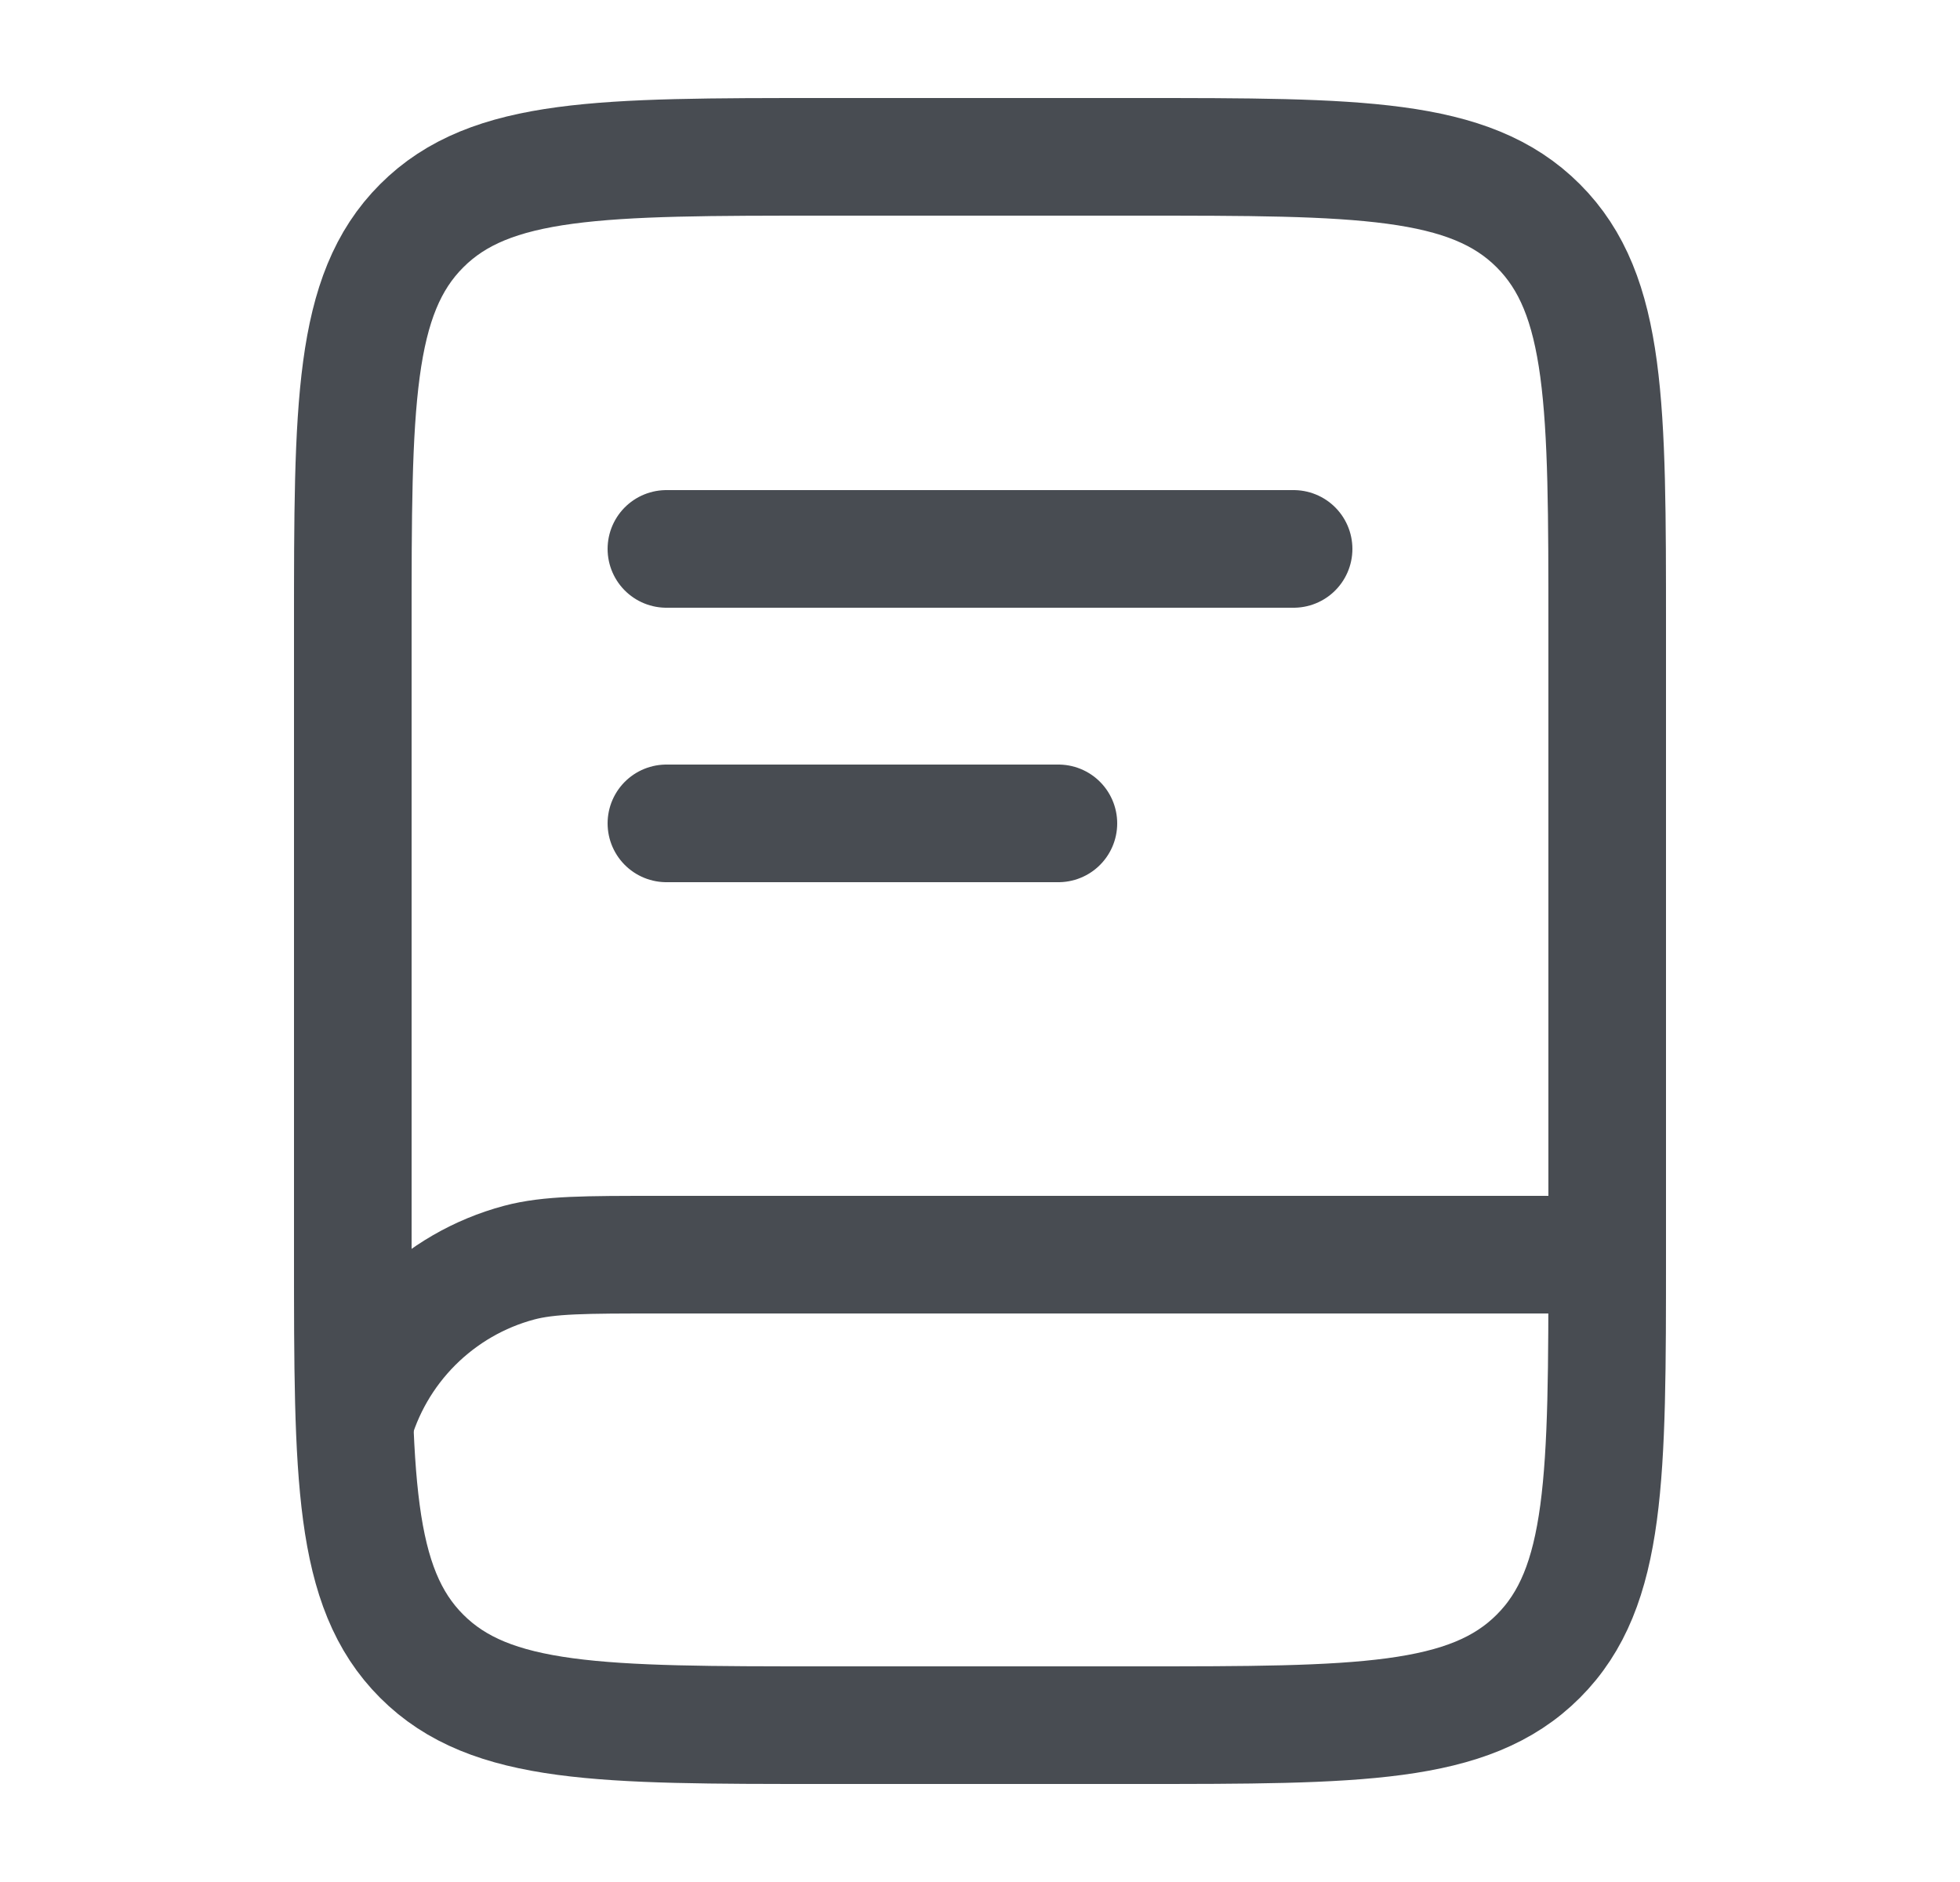 <svg width="25" height="24" viewBox="0 0 25 24" fill="none" xmlns="http://www.w3.org/2000/svg">
<path d="M4.5 8C4.5 5.172 4.5 3.757 5.379 2.879C6.257 2 7.672 2 10.5 2H14.5C17.328 2 18.743 2 19.621 2.879C20.5 3.757 20.5 5.172 20.5 8V16C20.5 18.828 20.5 20.243 19.621 21.121C18.743 22 17.328 22 14.5 22H10.5C7.672 22 6.257 22 5.379 21.121C4.5 20.243 4.5 18.828 4.5 16V8Z" stroke="#484C52" stroke-width="1.5"/>
<path d="M20.398 16H8.398C7.468 16 7.003 16 6.621 16.102C6.112 16.238 5.649 16.506 5.276 16.879C4.904 17.251 4.636 17.715 4.5 18.224" stroke="#484C52" stroke-width="1.5"/>
<path d="M8.5 7H16.5M8.5 10.5H13.5" stroke="#484C52" stroke-width="1.5" stroke-linecap="round"/>
</svg>
